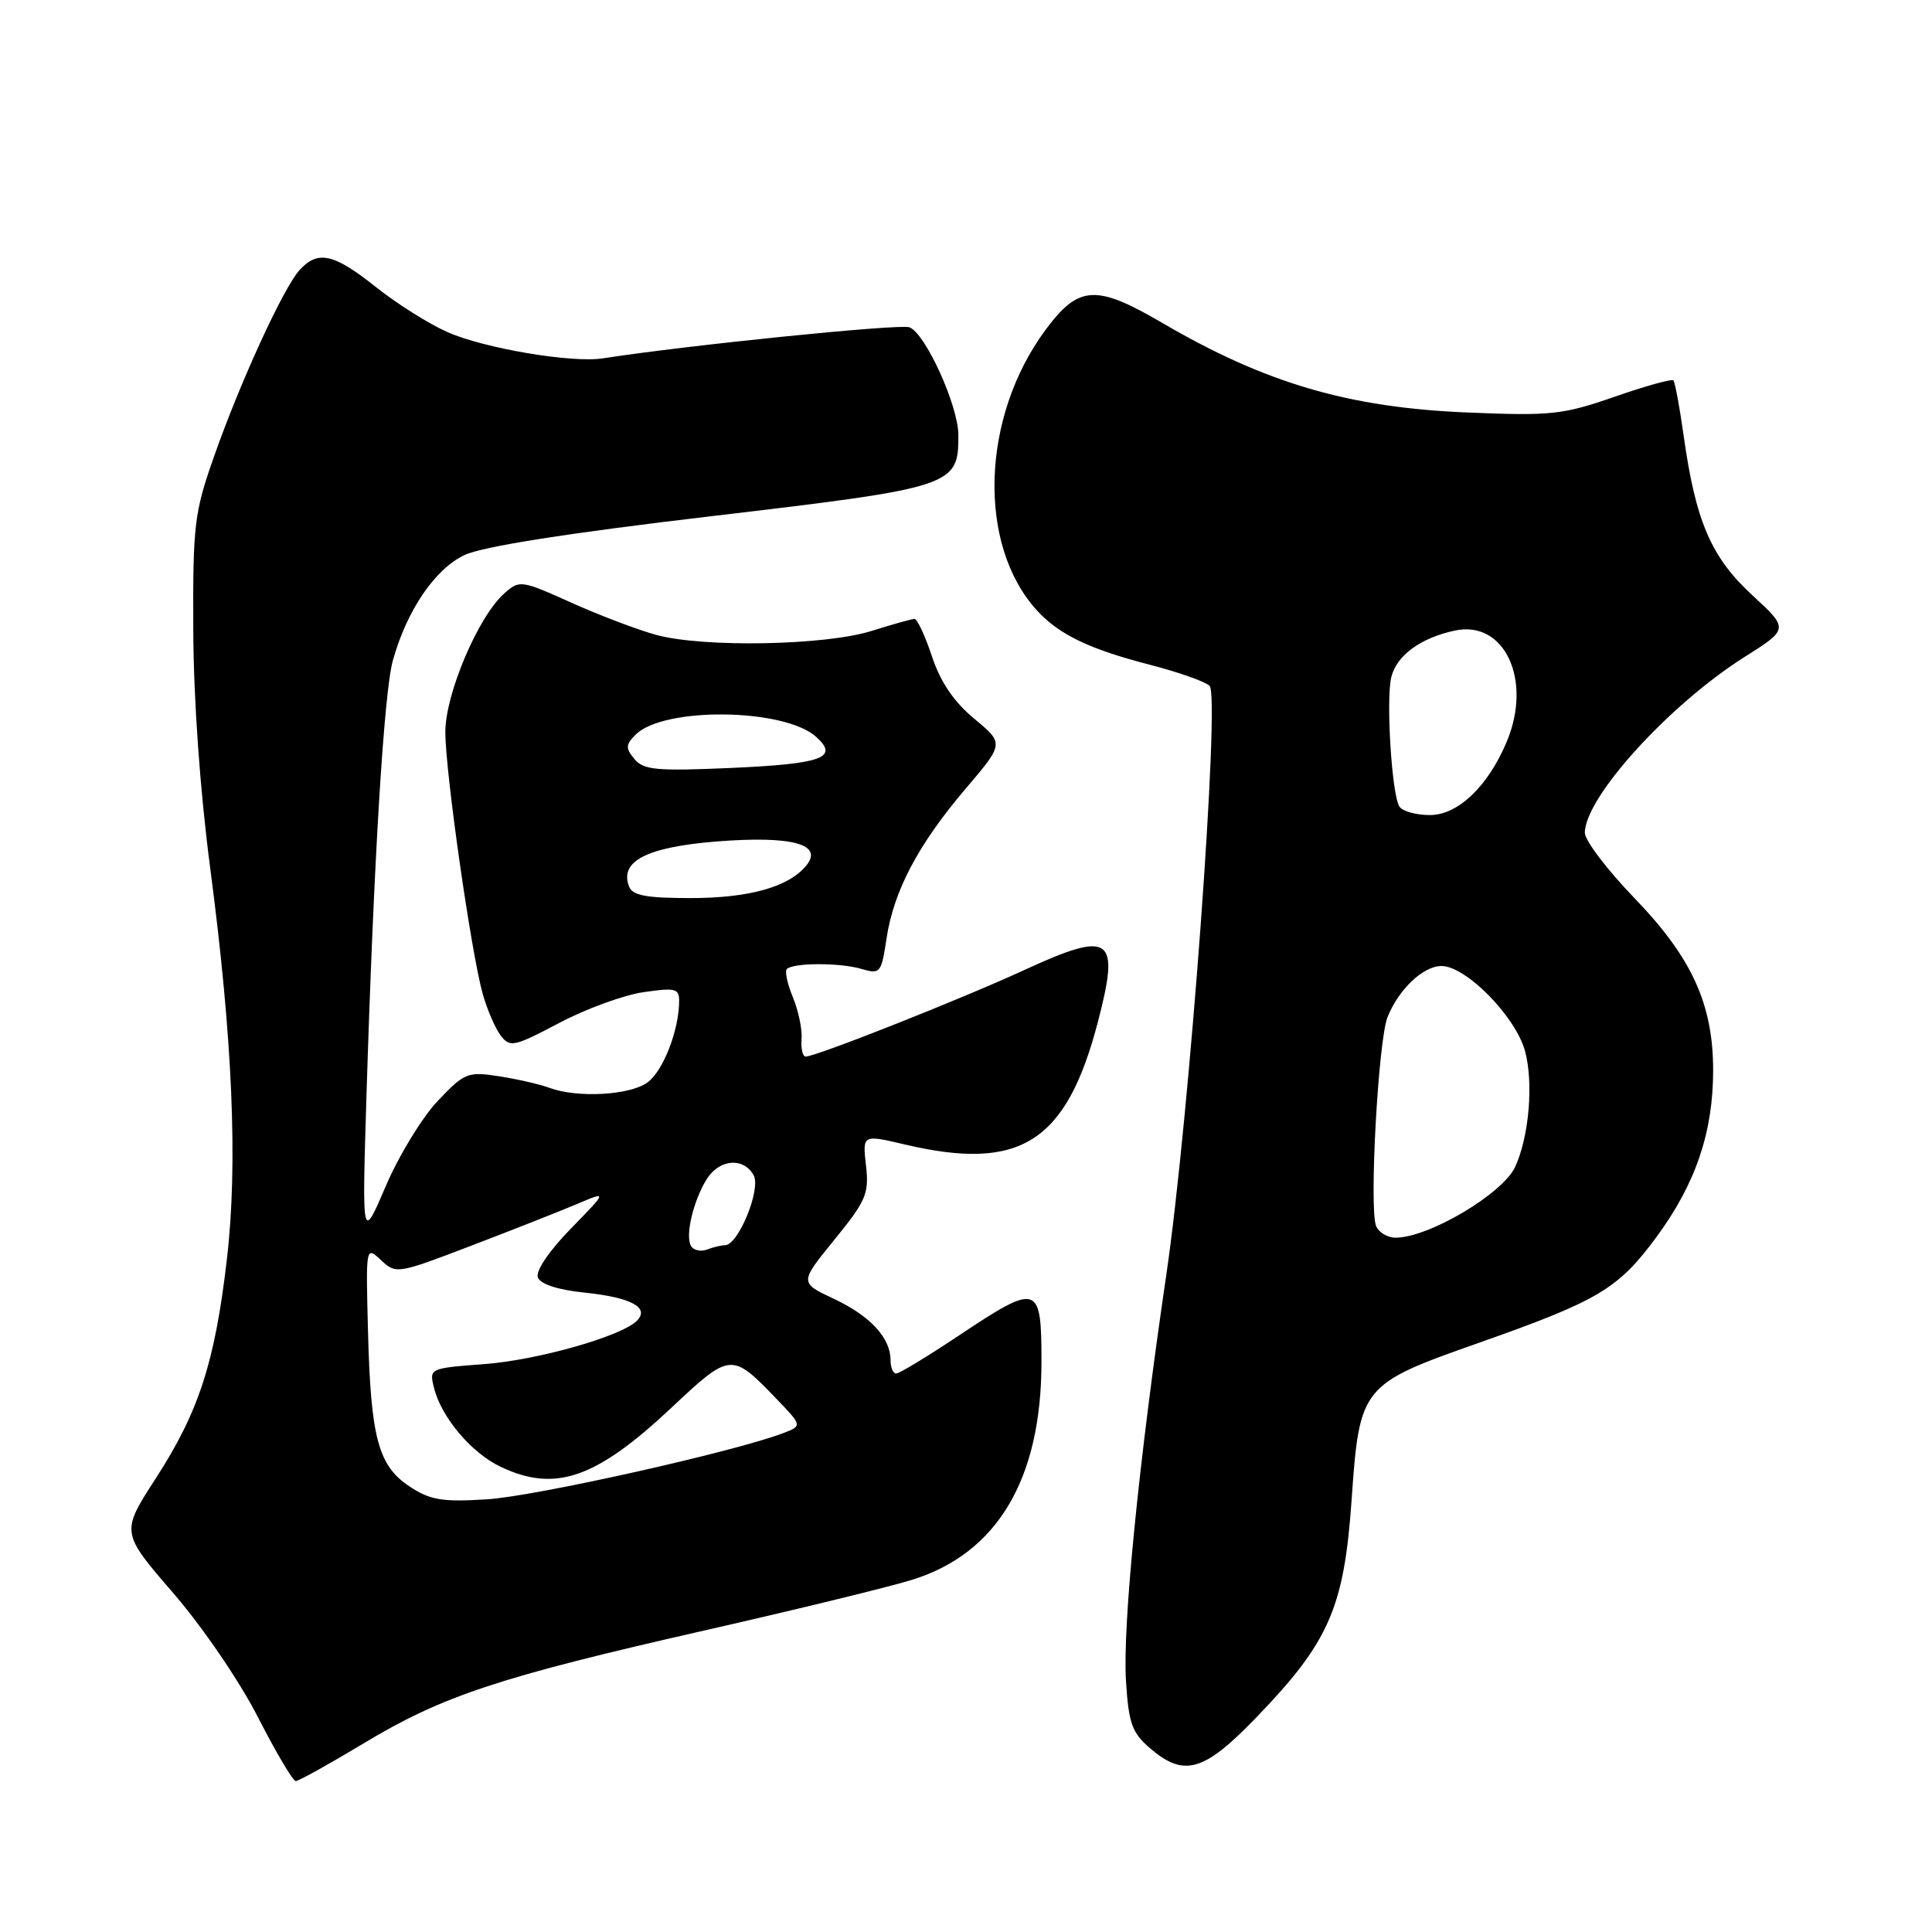 <?xml version="1.0" encoding="UTF-8" standalone="no"?>
<!DOCTYPE svg PUBLIC "-//W3C//DTD SVG 1.1//EN" "http://www.w3.org/Graphics/SVG/1.1/DTD/svg11.dtd" >
<svg xmlns="http://www.w3.org/2000/svg" xmlns:xlink="http://www.w3.org/1999/xlink" version="1.1" viewBox="0 0 256 256">
 <g >
 <path fill="currentColor"
d=" M 48.19 231.00 C 58.67 224.69 66.11 222.23 93.50 216.01 C 105.60 213.26 117.93 210.25 120.90 209.32 C 132.17 205.80 138.00 195.96 138.00 180.46 C 138.00 170.08 137.59 169.95 127.00 177.00 C 122.88 179.75 119.16 182.00 118.75 182.00 C 118.34 182.00 118.00 181.20 118.00 180.22 C 118.00 177.27 115.32 174.37 110.49 172.10 C 105.93 169.96 105.93 169.96 110.57 164.26 C 114.77 159.10 115.17 158.16 114.75 154.44 C 114.28 150.33 114.28 150.33 119.89 151.65 C 135.23 155.26 141.32 151.38 145.50 135.32 C 148.43 124.07 147.23 123.24 135.71 128.54 C 127.40 132.37 108.13 140.00 106.76 140.00 C 106.36 140.00 106.11 138.96 106.21 137.69 C 106.32 136.43 105.80 133.94 105.07 132.16 C 104.33 130.39 103.97 128.70 104.26 128.40 C 105.11 127.56 111.26 127.54 114.12 128.38 C 116.64 129.12 116.78 128.96 117.47 124.36 C 118.41 118.05 121.69 111.86 127.95 104.51 C 133.05 98.52 133.05 98.52 129.10 95.24 C 126.39 92.99 124.62 90.38 123.49 86.98 C 122.58 84.24 121.54 82.00 121.17 82.01 C 120.80 82.02 118.25 82.73 115.50 83.60 C 109.38 85.53 93.27 85.83 87.00 84.14 C 84.53 83.47 79.44 81.54 75.69 79.85 C 69.03 76.86 68.84 76.83 66.80 78.65 C 63.36 81.70 59.00 91.98 59.01 97.00 C 59.01 102.32 62.43 126.22 63.96 131.69 C 64.55 133.79 65.63 136.27 66.35 137.22 C 67.58 138.82 68.13 138.70 74.09 135.55 C 77.61 133.69 82.64 131.85 85.25 131.47 C 89.47 130.85 90.00 130.98 89.99 132.64 C 89.98 136.54 87.84 142.00 85.74 143.47 C 83.35 145.14 76.48 145.50 72.82 144.15 C 71.54 143.67 68.53 142.99 66.13 142.61 C 61.97 141.97 61.56 142.14 58.02 145.86 C 55.96 148.02 52.86 153.10 51.13 157.14 C 47.97 164.50 47.97 164.50 48.55 145.50 C 49.51 114.24 50.87 91.75 52.06 87.50 C 53.91 80.88 57.62 75.41 61.54 73.55 C 63.92 72.42 75.08 70.66 94.33 68.39 C 126.45 64.60 127.01 64.41 126.99 57.64 C 126.98 53.76 122.63 44.18 120.51 43.37 C 119.26 42.88 91.03 45.75 79.90 47.48 C 75.80 48.13 64.15 46.16 59.28 44.00 C 56.83 42.92 52.56 40.23 49.79 38.02 C 44.21 33.58 42.11 33.12 39.68 35.80 C 37.53 38.18 31.79 50.70 28.33 60.57 C 25.74 67.93 25.55 69.57 25.61 83.50 C 25.65 92.77 26.51 104.80 27.85 115.00 C 30.83 137.67 31.54 154.27 30.06 166.90 C 28.48 180.48 26.34 187.09 20.66 195.86 C 16.01 203.05 16.01 203.05 22.94 211.07 C 26.83 215.57 31.76 222.79 34.18 227.54 C 36.56 232.19 38.81 235.99 39.19 236.00 C 39.57 236.00 43.62 233.75 48.19 231.00 Z  M 166.38 227.66 C 176.12 217.58 178.10 213.07 179.10 198.68 C 180.14 183.72 180.39 183.41 195.82 177.98 C 211.83 172.34 214.42 170.80 219.52 163.87 C 224.68 156.85 227.00 150.03 227.00 141.83 C 227.00 133.05 224.18 126.88 216.55 118.98 C 212.95 115.25 210.00 111.36 210.00 110.35 C 210.01 105.66 221.17 93.37 231.15 87.06 C 237.04 83.34 237.04 83.34 232.16 78.84 C 226.72 73.82 224.67 69.05 223.08 57.64 C 222.55 53.87 221.94 50.61 221.73 50.40 C 221.51 50.18 218.00 51.16 213.92 52.58 C 207.10 54.95 205.52 55.12 194.50 54.66 C 178.72 54.02 167.69 50.78 154.03 42.80 C 145.21 37.64 142.92 37.78 138.51 43.75 C 130.00 55.27 129.48 72.17 137.37 80.85 C 140.31 84.08 144.32 86.01 152.39 88.09 C 156.17 89.07 159.72 90.32 160.28 90.88 C 161.70 92.30 157.59 148.25 154.53 169.00 C 150.88 193.84 148.73 215.47 149.20 222.76 C 149.55 228.35 150.00 229.60 152.36 231.63 C 156.88 235.52 159.50 234.78 166.38 227.66 Z  M 54.26 196.96 C 50.11 194.21 49.12 190.51 48.76 176.30 C 48.47 165.10 48.47 165.10 50.49 166.98 C 52.47 168.84 52.66 168.81 62.50 165.04 C 68.00 162.94 74.30 160.45 76.50 159.52 C 80.50 157.82 80.50 157.82 75.61 162.83 C 72.71 165.81 70.95 168.43 71.27 169.27 C 71.62 170.17 73.95 170.92 77.55 171.29 C 83.63 171.92 86.13 173.27 84.39 175.01 C 82.33 177.07 71.27 180.21 64.18 180.75 C 56.89 181.30 56.86 181.31 57.51 183.90 C 58.48 187.81 62.46 192.52 66.34 194.36 C 73.57 197.79 78.97 195.92 88.97 186.53 C 96.80 179.18 96.93 179.16 102.91 185.38 C 106.32 188.93 106.32 188.93 103.72 189.92 C 97.20 192.39 70.81 198.29 64.50 198.67 C 58.57 199.04 57.00 198.77 54.26 196.96 Z  M 91.57 165.11 C 90.76 163.79 91.85 159.13 93.64 156.25 C 95.31 153.58 98.51 153.31 99.86 155.72 C 100.88 157.54 97.83 165.00 96.06 165.00 C 95.57 165.00 94.50 165.26 93.68 165.57 C 92.87 165.88 91.92 165.68 91.57 165.11 Z  M 83.35 117.46 C 82.06 114.11 85.71 112.24 94.95 111.50 C 104.96 110.71 109.19 111.86 106.81 114.72 C 104.48 117.54 99.24 119.00 91.50 119.00 C 85.62 119.00 83.81 118.66 83.35 117.46 Z  M 84.07 100.58 C 82.87 99.14 82.89 98.68 84.23 97.34 C 87.94 93.63 103.95 93.83 108.16 97.65 C 111.21 100.41 108.96 101.22 96.80 101.76 C 87.01 102.19 85.27 102.03 84.07 100.58 Z  M 182.33 162.43 C 181.41 160.03 182.63 137.86 183.85 134.79 C 185.31 131.11 188.58 128.00 191.00 128.00 C 194.26 128.00 200.84 134.71 202.08 139.29 C 203.21 143.51 202.62 150.55 200.78 154.59 C 199.15 158.17 189.31 164.00 184.92 164.00 C 183.83 164.00 182.67 163.29 182.33 162.43 Z  M 185.42 106.86 C 184.41 105.23 183.63 92.61 184.36 89.70 C 185.08 86.84 188.20 84.55 192.74 83.56 C 199.34 82.11 203.09 90.08 199.65 98.28 C 197.18 104.19 193.18 108.00 189.47 108.00 C 187.63 108.00 185.80 107.49 185.42 106.86 Z "/>
</g>
</svg>